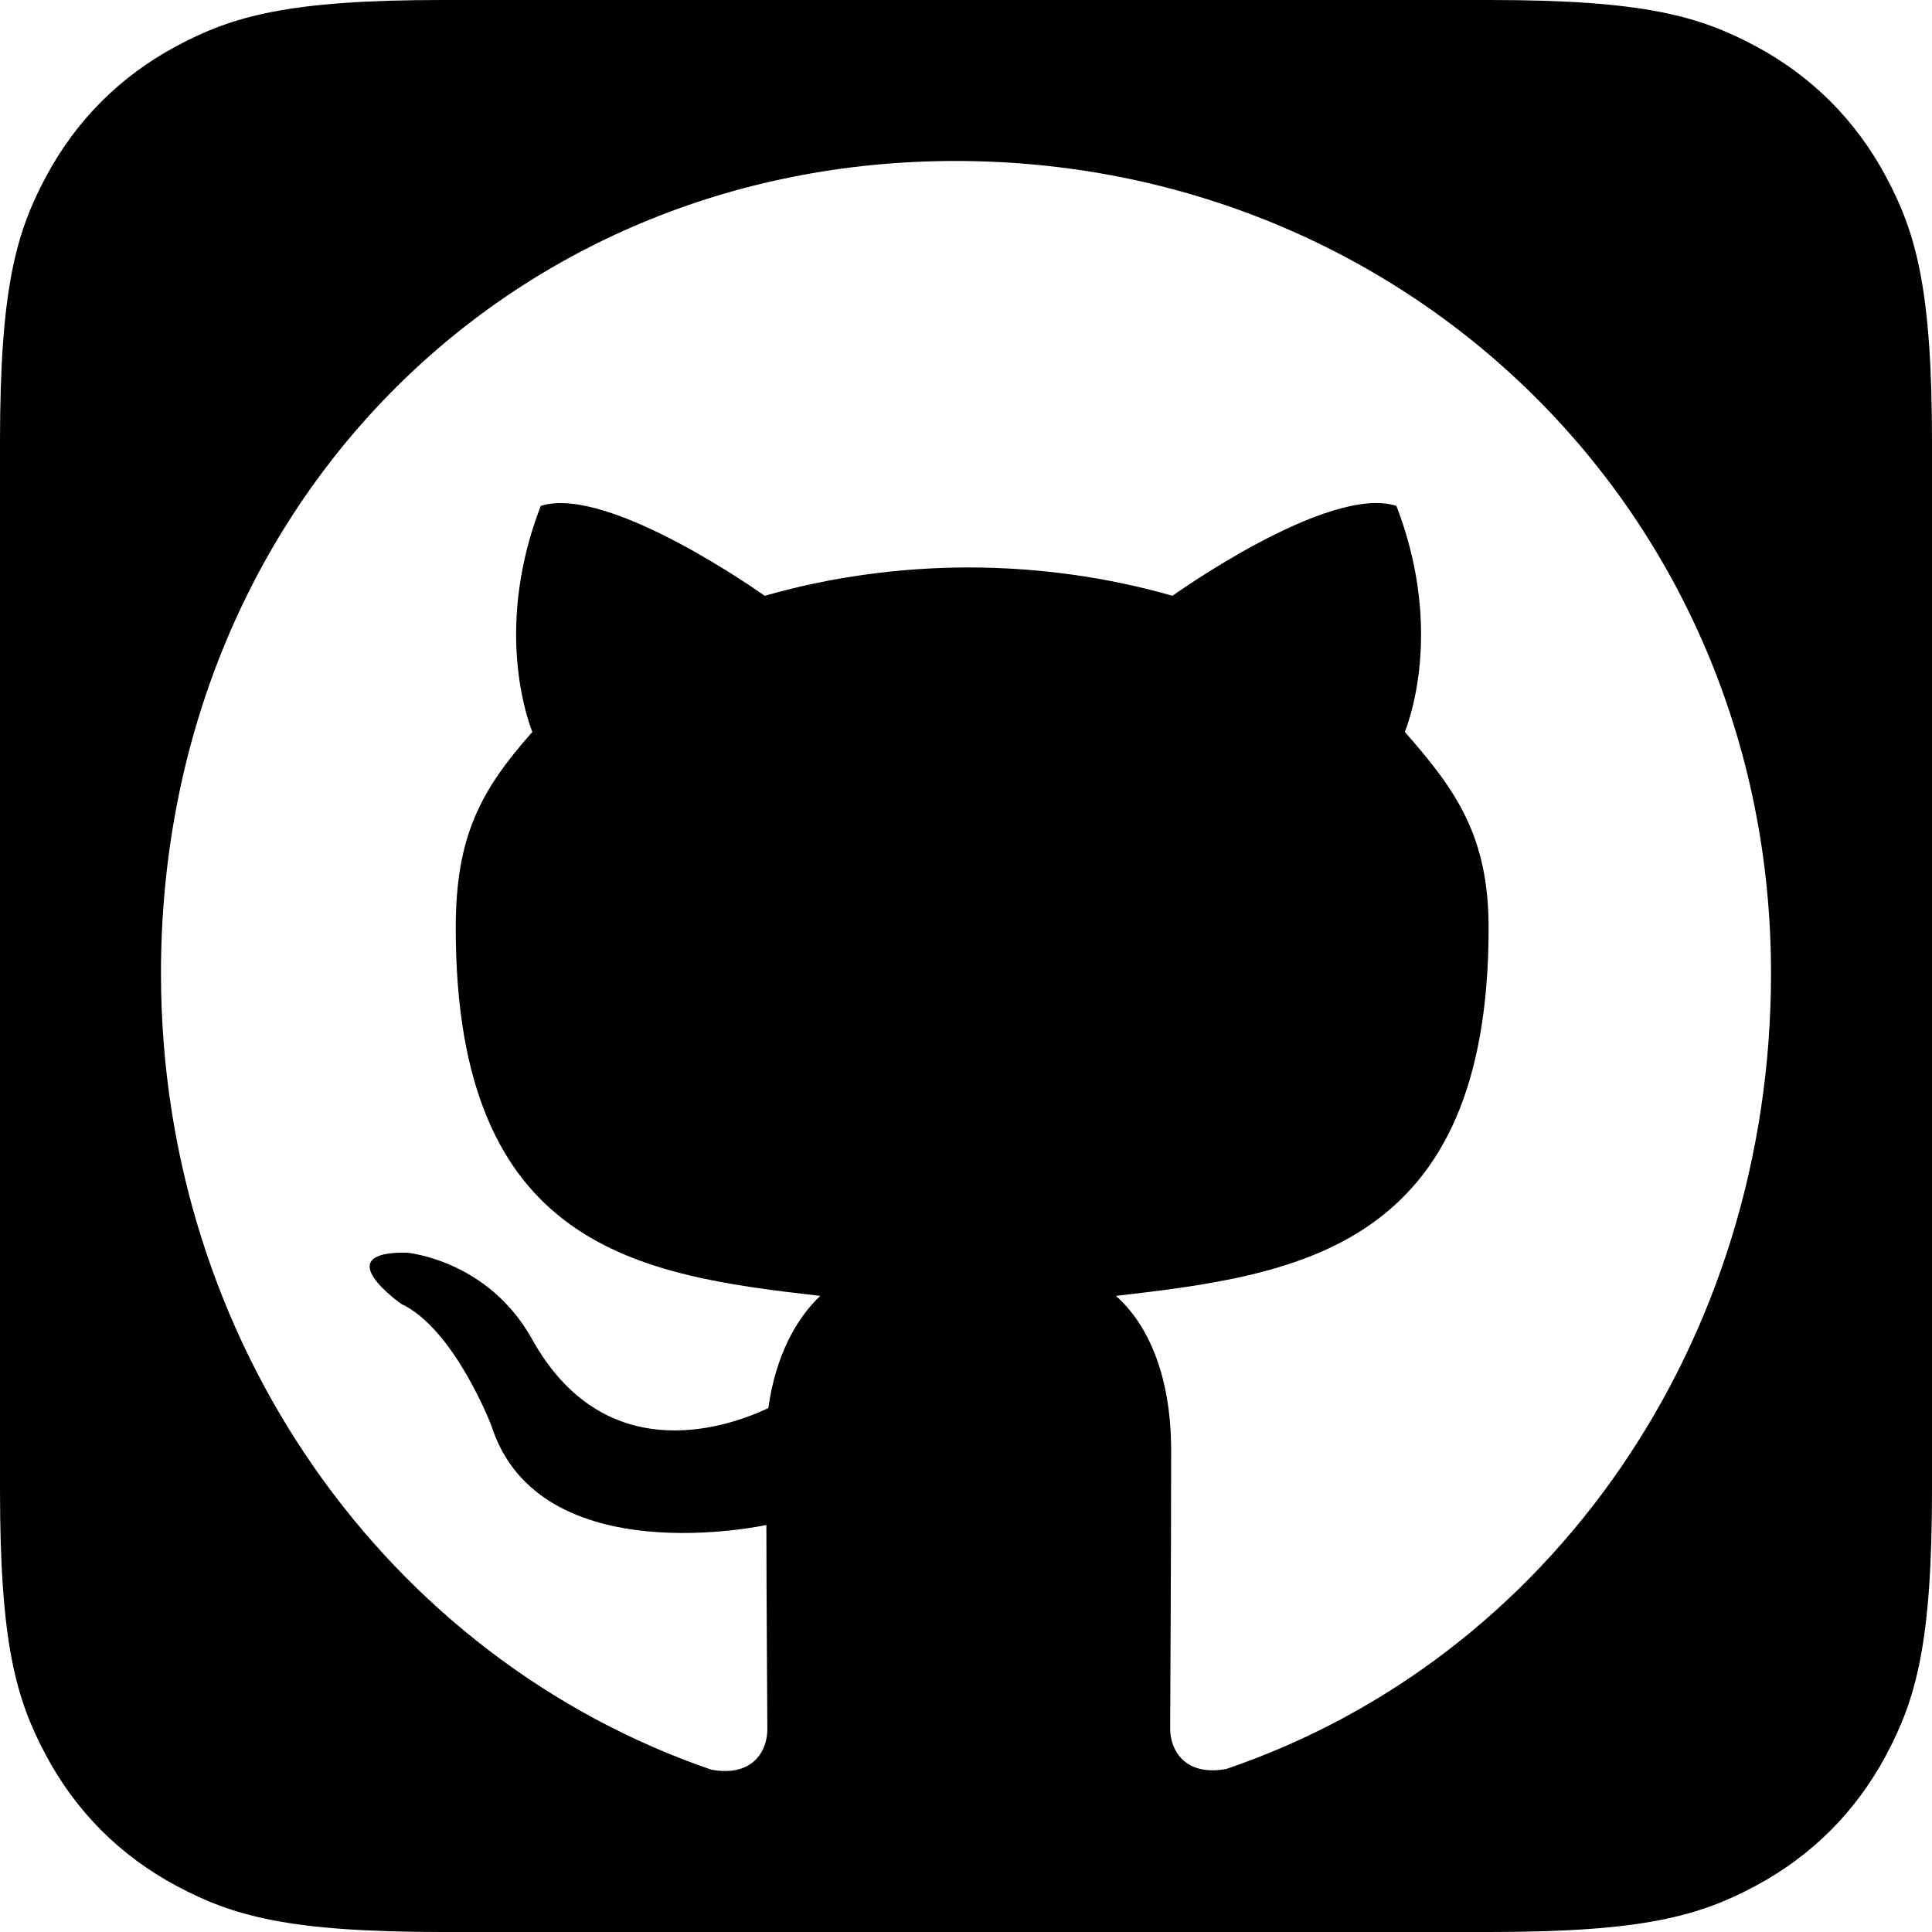 <?xml version="1.0" encoding="UTF-8"?>
<svg width="28px" height="28px" viewBox="0 0 28 28" version="1.1" xmlns="http://www.w3.org/2000/svg" xmlns:xlink="http://www.w3.org/1999/xlink">
    <g id="github"  stroke-width="1"  fill-rule="evenodd">
        <path d="M6.41,-2.58960077e-16 L21.59,2.58960077e-16 C23.819,-1.50463262e-16 24.627,0.232 25.442,0.668 C26.257,1.104 26.896,1.743 27.332,2.558 C27.768,3.373 28,4.181 28,6.41 L28,21.59 C28,23.819 27.768,24.627 27.332,25.442 C26.896,26.257 26.257,26.896 25.442,27.332 C24.627,27.768 23.819,28 21.59,28 L6.41,28 C4.181,28 3.373,27.768 2.558,27.332 C1.743,26.896 1.104,26.257 0.668,25.442 C0.232,24.627 1.00308841e-16,23.819 -1.72640051e-16,21.59 L1.72640051e-16,6.41 C-1.00308841e-16,4.181 0.232,3.373 0.668,2.558 C1.104,1.743 1.743,1.104 2.558,0.668 C3.373,0.232 4.181,1.50463262e-16 6.41,-2.58960077e-16 Z M13.849,2.333 C7.325,2.333 2.333,7.414 2.333,14.106 C2.333,19.457 5.617,24.036 10.307,25.647 C10.909,25.758 11.121,25.377 11.121,25.063 C11.121,24.764 11.107,23.114 11.107,22.101 C11.107,22.101 7.814,22.824 7.122,20.663 C7.122,20.663 6.586,19.259 5.815,18.897 C5.815,18.897 4.737,18.14 5.89,18.154 C5.89,18.154 7.061,18.251 7.706,19.399 C8.736,21.261 10.462,20.726 11.135,20.407 C11.243,19.635 11.549,19.1 11.888,18.781 C9.258,18.482 6.605,18.091 6.605,13.45 C6.605,12.123 6.962,11.457 7.715,10.608 C7.593,10.294 7.193,9.001 7.837,7.332 C8.821,7.018 11.083,8.635 11.083,8.635 C12.024,8.364 13.036,8.224 14.038,8.224 C15.04,8.224 16.051,8.364 16.992,8.635 C16.992,8.635 19.255,7.013 20.238,7.332 C20.882,9.006 20.483,10.294 20.36,10.608 C21.113,11.462 21.574,12.128 21.574,13.45 C21.574,18.106 18.803,18.477 16.173,18.781 C16.606,19.162 16.973,19.886 16.973,21.02 C16.973,22.646 16.959,24.658 16.959,25.054 C16.959,25.367 17.175,25.748 17.773,25.637 C22.477,24.036 25.667,19.457 25.667,14.106 C25.667,7.414 20.374,2.333 13.849,2.333 Z" id="Github" fill-rule="nonzero"></path>
    </g>
</svg>